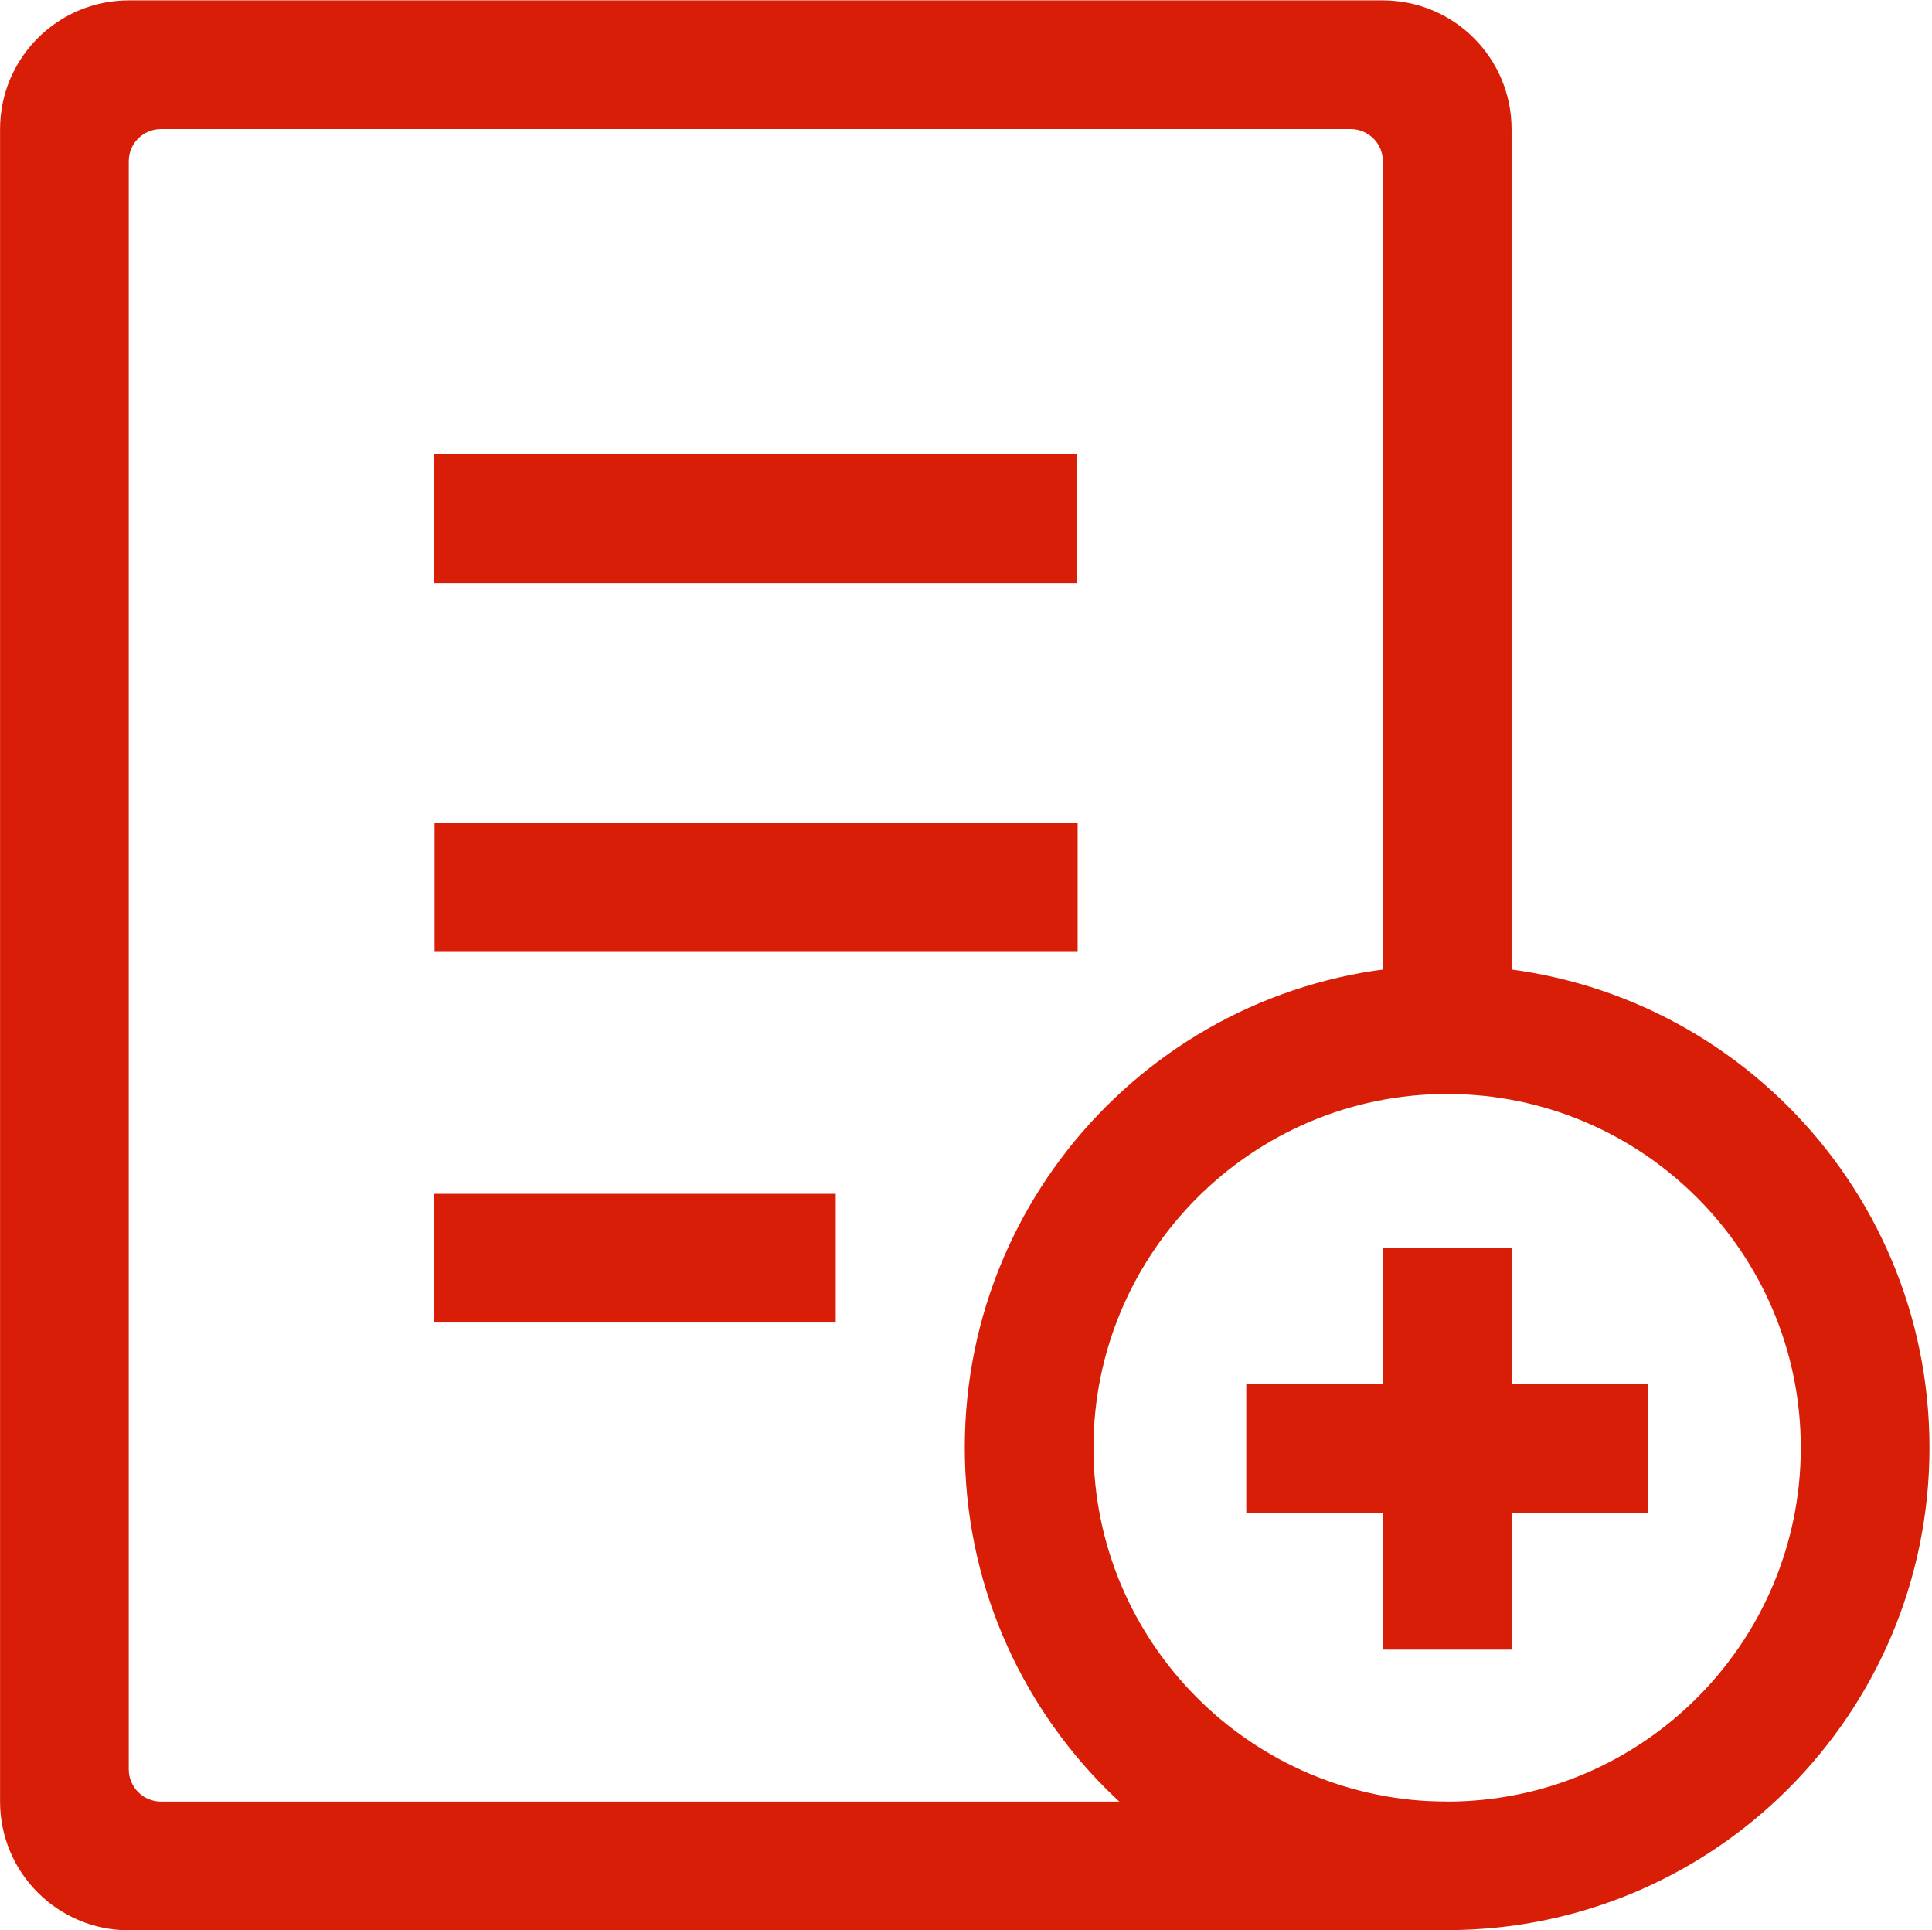 <?xml version="1.0" standalone="no"?><!DOCTYPE svg PUBLIC "-//W3C//DTD SVG 1.1//EN" "http://www.w3.org/Graphics/SVG/1.1/DTD/svg11.dtd"><svg class="icon" width="48px" height="47.95px" viewBox="0 0 1025 1024" version="1.1" xmlns="http://www.w3.org/2000/svg"><path d="M230.533 436.672h341.2v68.28H230.533zM230.133 633.314h213.238v68.28H230.133zM230.133 240.929h341.2v68.28H230.133zM767.776 580.33c103.47 0 187.645 84.175 187.645 187.645S871.245 955.72 767.776 955.72s-187.645-84.175-187.645-187.645 84.175-187.745 187.645-187.745m0-68.28c-141.359 0-255.925 114.566-255.925 255.925s114.566 255.925 255.925 255.925 255.925-114.566 255.925-255.925-114.566-255.925-255.925-255.925z" fill="#d81e06" /><path d="M68.281 85.575v853.05c0 9.397 7.598 17.095 17.095 17.095h682.5v68.28H68.281c-37.689 0-68.28-30.591-68.28-68.28V68.48C0.001 30.791 30.592 0.2 68.281 0.2h665.405c37.689 0 68.28 30.591 68.28 68.28v480.459h-68.28V85.575c0-9.397-7.598-17.095-17.095-17.095H85.376c-9.497 0-17.095 7.598-17.095 17.095z" fill="#d81e06" /><path d="M661.207 734.285h213.238v68.28H661.207z" fill="#d81e06" /><path d="M801.968 661.859v213.238h-68.28v-213.238z" fill="#d81e06" /></svg>